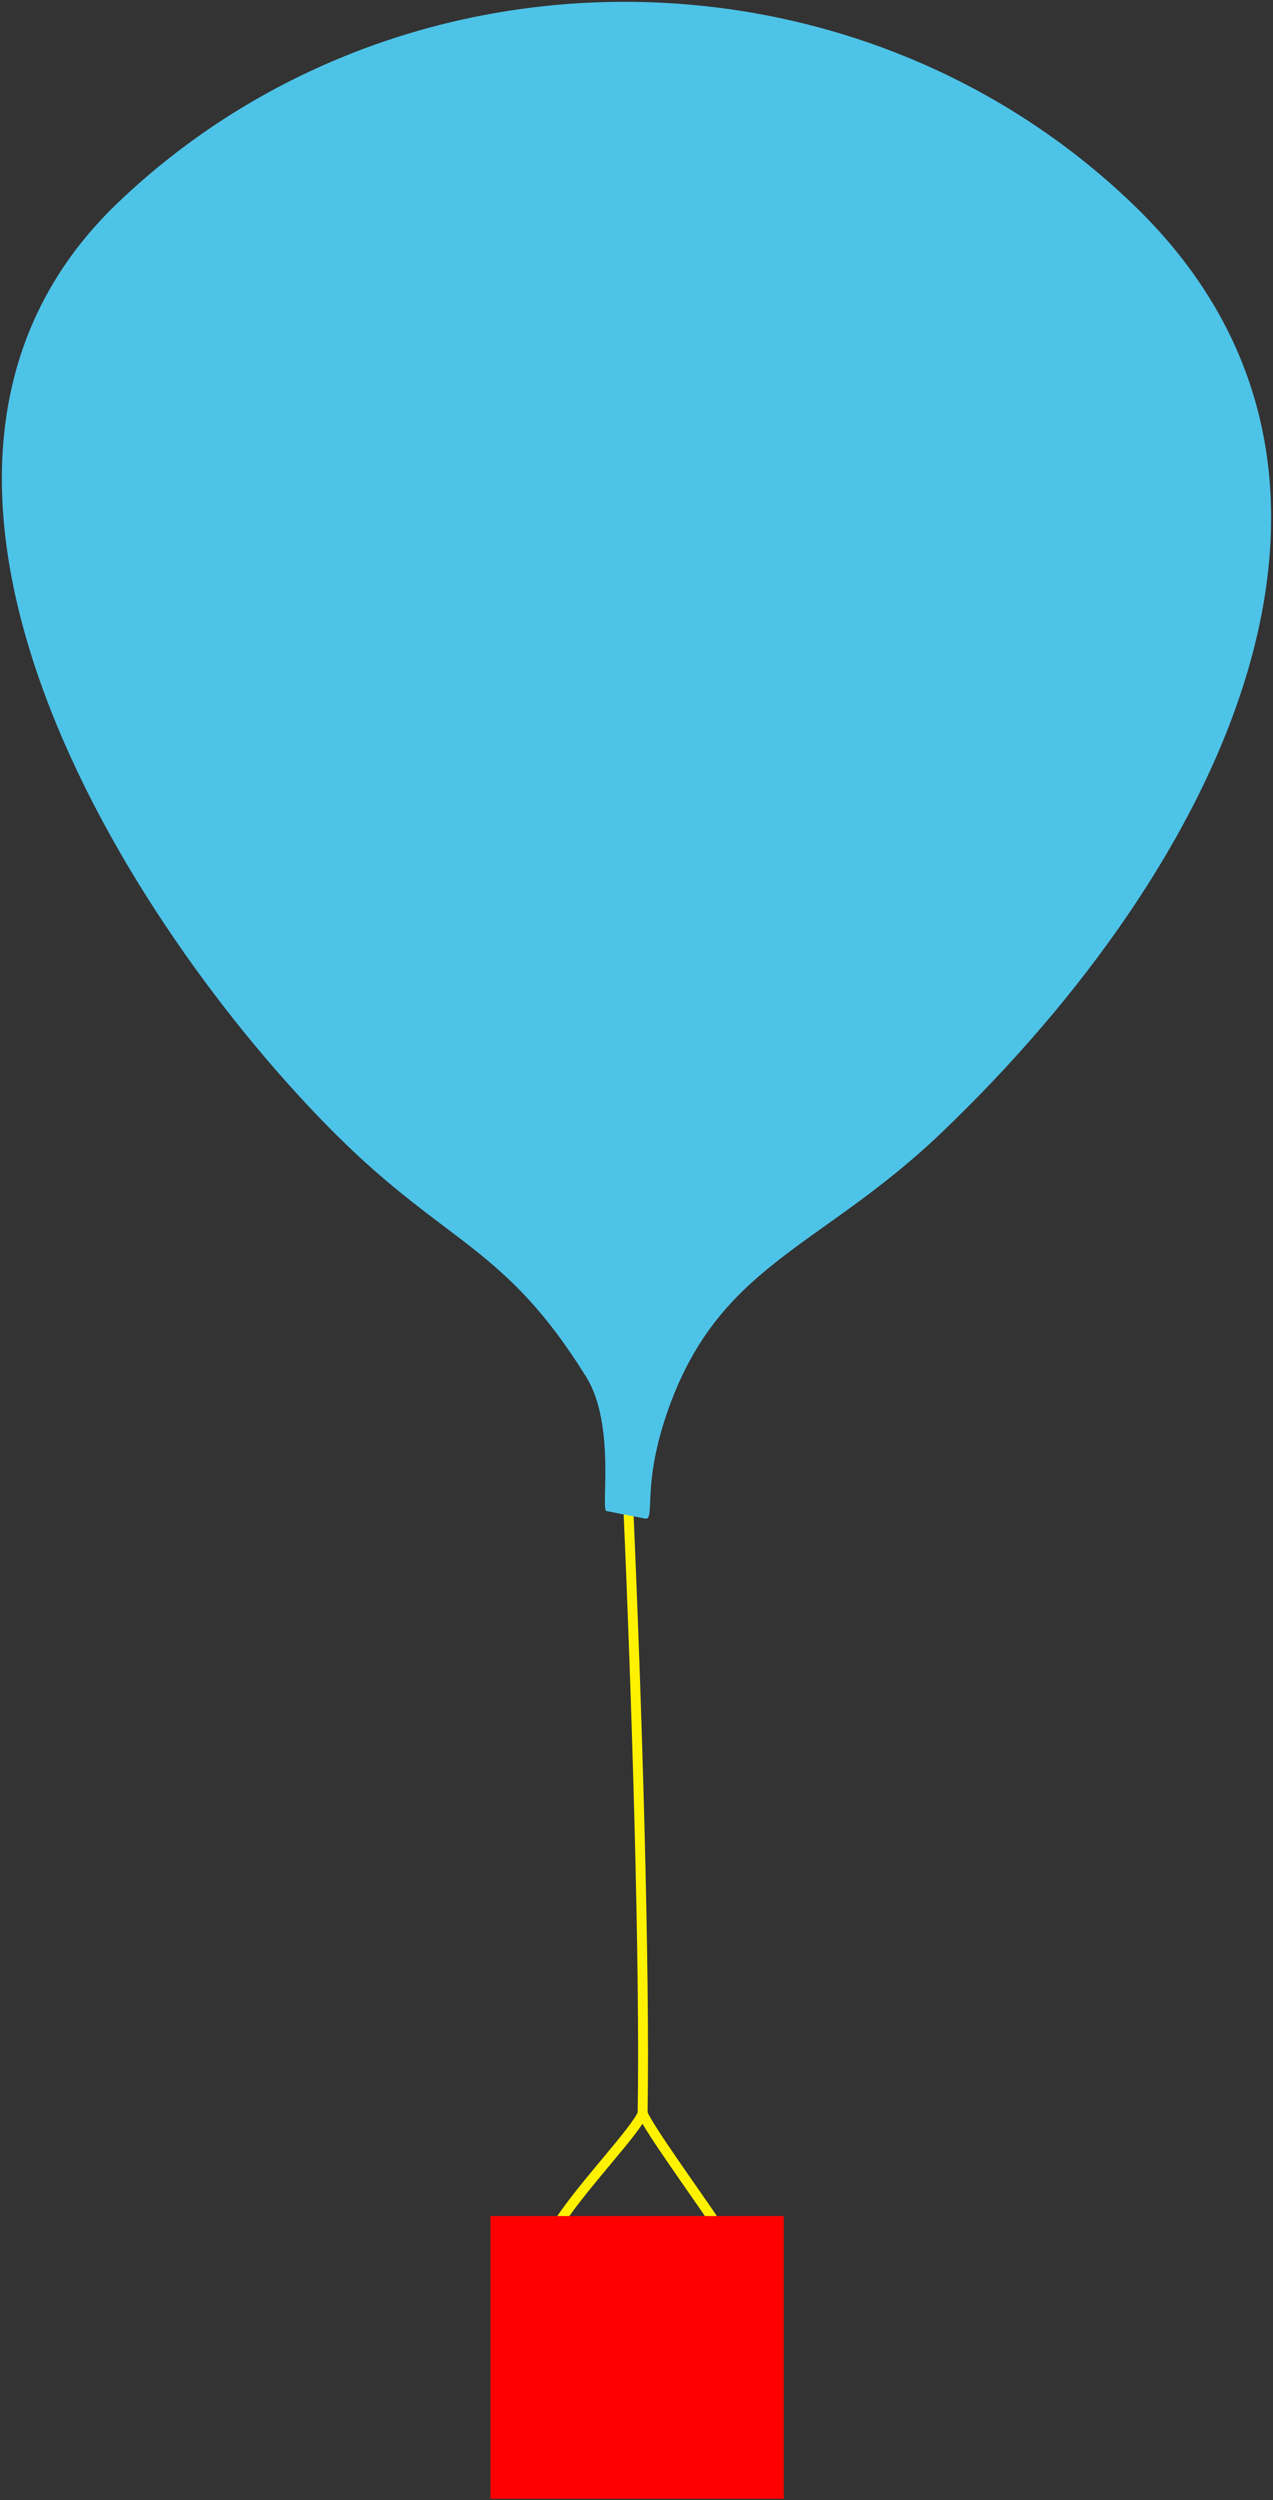 <?xml version="1.0" encoding="UTF-8" standalone="no"?>
<!-- Generator: Adobe Illustrator 19.2.0, SVG Export Plug-In . SVG Version: 6.00 Build 0)  -->

<svg
   xmlns:dc="http://purl.org/dc/elements/1.1/"
   xmlns:cc="http://creativecommons.org/ns#"
   xmlns:rdf="http://www.w3.org/1999/02/22-rdf-syntax-ns#"
   xmlns:svg="http://www.w3.org/2000/svg"
   xmlns="http://www.w3.org/2000/svg"
   xmlns:sodipodi="http://sodipodi.sourceforge.net/DTD/sodipodi-0.dtd"
   xmlns:inkscape="http://www.inkscape.org/namespaces/inkscape"
   version="1.1"
   id="draw"
   x="0px"
   y="0px"
   viewBox="0 0 122.802 241.145"
   enable-background="new 0 0 369.157 369.144"
   xml:space="preserve"
   sodipodi:docname="Balloon.svg"
   inkscape:version="0.92.5 (2060ec1f9f, 2020-04-08)"
   width="122.802"
   height="241.146"
   inkscape:export-filename="/home/kaklik/repos/TF/qgroundcontrol/src/AutoPilotPlugins/Common/Images/Balloon.png"
   inkscape:export-xdpi="373.70065"
   inkscape:export-ydpi="373.70065"><rect x="0" y="0" width="122.802" height="241.145" fill="#333333" stroke="none"/><defs
     id="defs41" /><sodipodi:namedview
     pagecolor="#000000"
     bordercolor="#666666"
     borderopacity="1"
     objecttolerance="10"
     gridtolerance="10"
     guidetolerance="10"
     inkscape:pageopacity="0"
     inkscape:pageshadow="2"
     inkscape:window-width="1008"
     inkscape:window-height="1856"
     id="namedview39"
     showgrid="false"
     inkscape:zoom="7.2330448"
     inkscape:cx="61.416761"
     inkscape:cy="74.542835"
     inkscape:window-x="1992"
     inkscape:window-y="27"
     inkscape:window-maximized="1"
     inkscape:current-layer="draw"
     inkscape:measure-start="0,0"
     inkscape:measure-end="0,0"
     inkscape:snap-object-midpoints="true"
     inkscape:snap-bbox="true"
     inkscape:bbox-paths="true"
     inkscape:snap-bbox-edge-midpoints="true"
     inkscape:bbox-nodes="true"
     inkscape:snap-bbox-midpoints="true"
     inkscape:object-paths="true"
     inkscape:snap-intersection-paths="true"
     inkscape:snap-midpoints="true"
     inkscape:snap-smooth-nodes="true"
     inkscape:snap-center="true"
     fit-margin-top="0"
     fit-margin-left="0"
     fit-margin-right="0"
     fit-margin-bottom="0"
     inkscape:showpageshadow="false"
     showborder="false" /><title
     id="title2">QuadRotorH</title><path
     style="fill:none;fill-rule:evenodd;stroke:#fff200;stroke-width:0.953;stroke-linecap:butt;stroke-linejoin:miter;stroke-opacity:1;stroke-miterlimit:4;stroke-dasharray:none"
     d="m 60.614,145.458 c 0.807,18.362 1.617,44.271 1.377,58.401"
     id="path4549"
     inkscape:connector-curvature="0"
     sodipodi:nodetypes="cc" /><path
     style="fill:none;fill-rule:evenodd;stroke:#fff200;stroke-width:0.953;stroke-linecap:butt;stroke-linejoin:miter;stroke-opacity:1;stroke-miterlimit:4;stroke-dasharray:none"
     d="m 53.975,214.283 c 2.372,-3.604 7.315,-8.733 8.016,-10.425 0.747,1.64 4.624,6.989 6.922,10.376"
     id="path848"
     inkscape:connector-curvature="0"
     sodipodi:nodetypes="ccc" /><path
     style="fill:#4ec3e8;stroke:none;stroke-width:0.359;stroke-miterlimit:4;stroke-dasharray:none;stroke-opacity:1"
     d="m 109.412,19.819 c 26.997,26.084 8.498,63.558 -18.646,89.489 -11.808,11.281 -21.609,12.628 -26.521,27.269 -2.308,6.878 -1.018,10.087 -2.006,9.895 -3.747,-0.73 -0.073,-1e-5 -3.747,-0.73 -0.551,-0.109 0.912,-8.329 -1.933,-12.918 C 48.691,120.132 43.064,120.053 32.374,109.395 12.461,89.54 -15.762,45.474 11.382,19.543 38.526,-6.389 82.415,-6.265 109.412,19.819 Z"
     id="ellipse13879"
     inkscape:connector-curvature="0"
     sodipodi:nodetypes="sssssssss" /><rect
     style="fill:#ff0000;fill-opacity:1;stroke:none;stroke-width:0.246;stroke-miterlimit:4;stroke-dasharray:none;stroke-opacity:1"
     id="rect37"
     width="28.292"
     height="27.277"
     x="47.312"
     y="213.746" /></svg>
